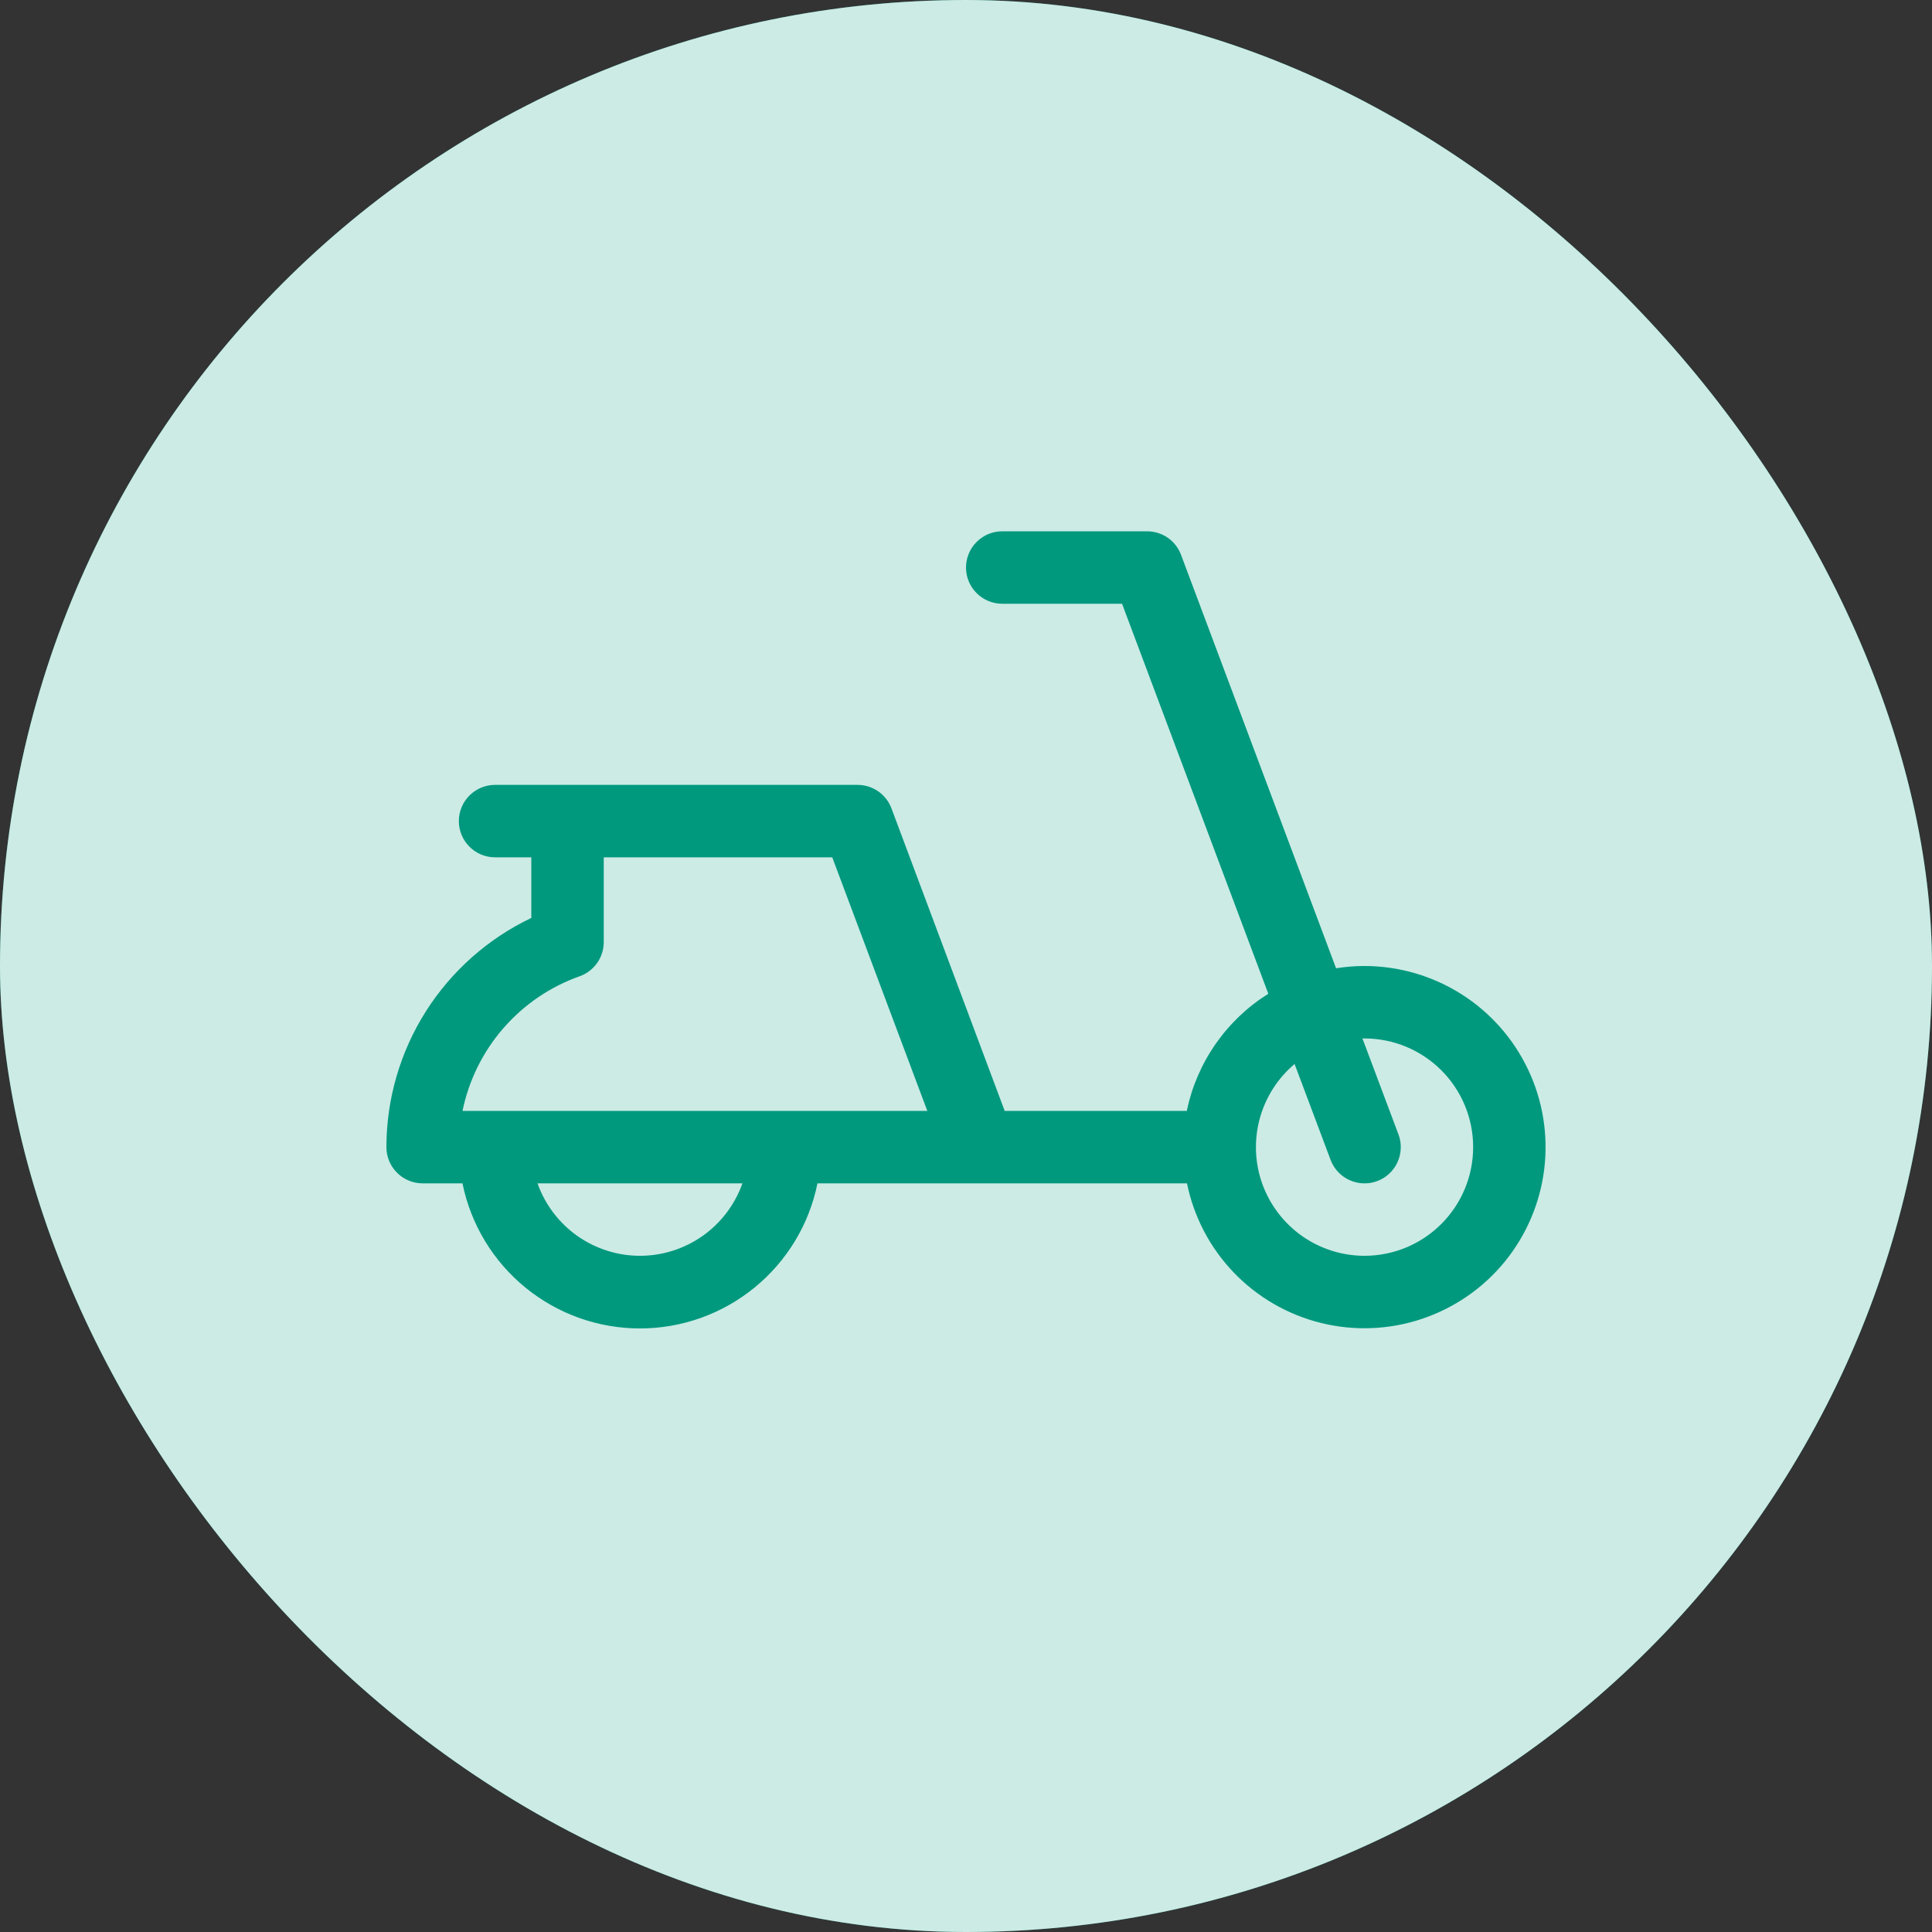 <svg width="40" height="40" viewBox="0 0 40 40" fill="none" xmlns="http://www.w3.org/2000/svg">
<rect x="0" y="0" width="40" height="40" fill="#333333" stroke="none"/>
<rect width="40" height="40" rx="20" fill="#00997E"/>
<rect width="40" height="40" rx="20" fill="white" fill-opacity="0.8"/>
<path d="M28.25 20C28.053 20 27.857 20.016 27.662 20.047L24.452 11.487C24.399 11.344 24.303 11.22 24.177 11.133C24.052 11.047 23.903 11 23.75 11H20.75C20.551 11 20.36 11.079 20.22 11.22C20.079 11.36 20 11.551 20 11.75C20 11.949 20.079 12.14 20.22 12.28C20.36 12.421 20.551 12.5 20.75 12.5H23.231L26.259 20.575C25.828 20.844 25.457 21.198 25.167 21.615C24.877 22.032 24.674 22.503 24.571 23H20.801L18.457 16.737C18.403 16.593 18.306 16.469 18.18 16.382C18.053 16.295 17.904 16.249 17.75 16.25H10.25C10.051 16.25 9.86 16.329 9.72 16.47C9.579 16.61 9.5 16.801 9.5 17C9.5 17.199 9.579 17.39 9.72 17.53C9.86 17.671 10.051 17.75 10.25 17.75H11V19.005C10.103 19.432 9.345 20.105 8.814 20.944C8.283 21.784 8.001 22.757 8 23.75C8 23.949 8.079 24.14 8.22 24.28C8.36 24.421 8.551 24.5 8.75 24.5H9.575C9.747 25.348 10.207 26.11 10.877 26.657C11.547 27.205 12.385 27.504 13.25 27.504C14.115 27.504 14.953 27.205 15.623 26.657C16.293 26.11 16.753 25.348 16.925 24.5H24.575C24.717 25.195 25.053 25.836 25.545 26.348C26.036 26.859 26.663 27.221 27.352 27.391C28.04 27.561 28.763 27.532 29.436 27.307C30.109 27.082 30.705 26.672 31.154 26.122C31.602 25.573 31.886 24.907 31.972 24.203C32.057 23.498 31.942 22.784 31.637 22.143C31.333 21.502 30.854 20.96 30.254 20.581C29.654 20.202 28.959 20 28.25 20ZM12 20.213C12.146 20.161 12.273 20.065 12.362 19.939C12.452 19.812 12.5 19.661 12.5 19.506V17.75H17.231L19.199 23H9.576C9.706 22.366 9.997 21.776 10.422 21.288C10.847 20.799 11.39 20.429 12 20.213ZM13.25 26C12.785 26 12.331 25.855 11.951 25.587C11.572 25.318 11.284 24.939 11.129 24.5H15.371C15.216 24.939 14.928 25.318 14.549 25.587C14.169 25.855 13.715 26 13.25 26ZM28.25 26C27.789 26 27.339 25.857 26.961 25.593C26.584 25.328 26.296 24.953 26.138 24.52C25.98 24.087 25.96 23.615 26.079 23.17C26.198 22.724 26.451 22.326 26.803 22.029L27.548 24.013C27.582 24.106 27.635 24.19 27.702 24.262C27.769 24.334 27.85 24.393 27.94 24.433C28.03 24.474 28.127 24.497 28.225 24.5C28.324 24.504 28.422 24.488 28.514 24.453C28.607 24.419 28.691 24.366 28.763 24.299C28.835 24.232 28.894 24.151 28.934 24.061C28.975 23.971 28.998 23.874 29.001 23.776C29.005 23.677 28.989 23.579 28.954 23.487L28.208 21.5H28.25C28.847 21.5 29.419 21.737 29.841 22.159C30.263 22.581 30.5 23.153 30.5 23.75C30.5 24.347 30.263 24.919 29.841 25.341C29.419 25.763 28.847 26 28.25 26Z" fill="#00997E"/>
</svg>
